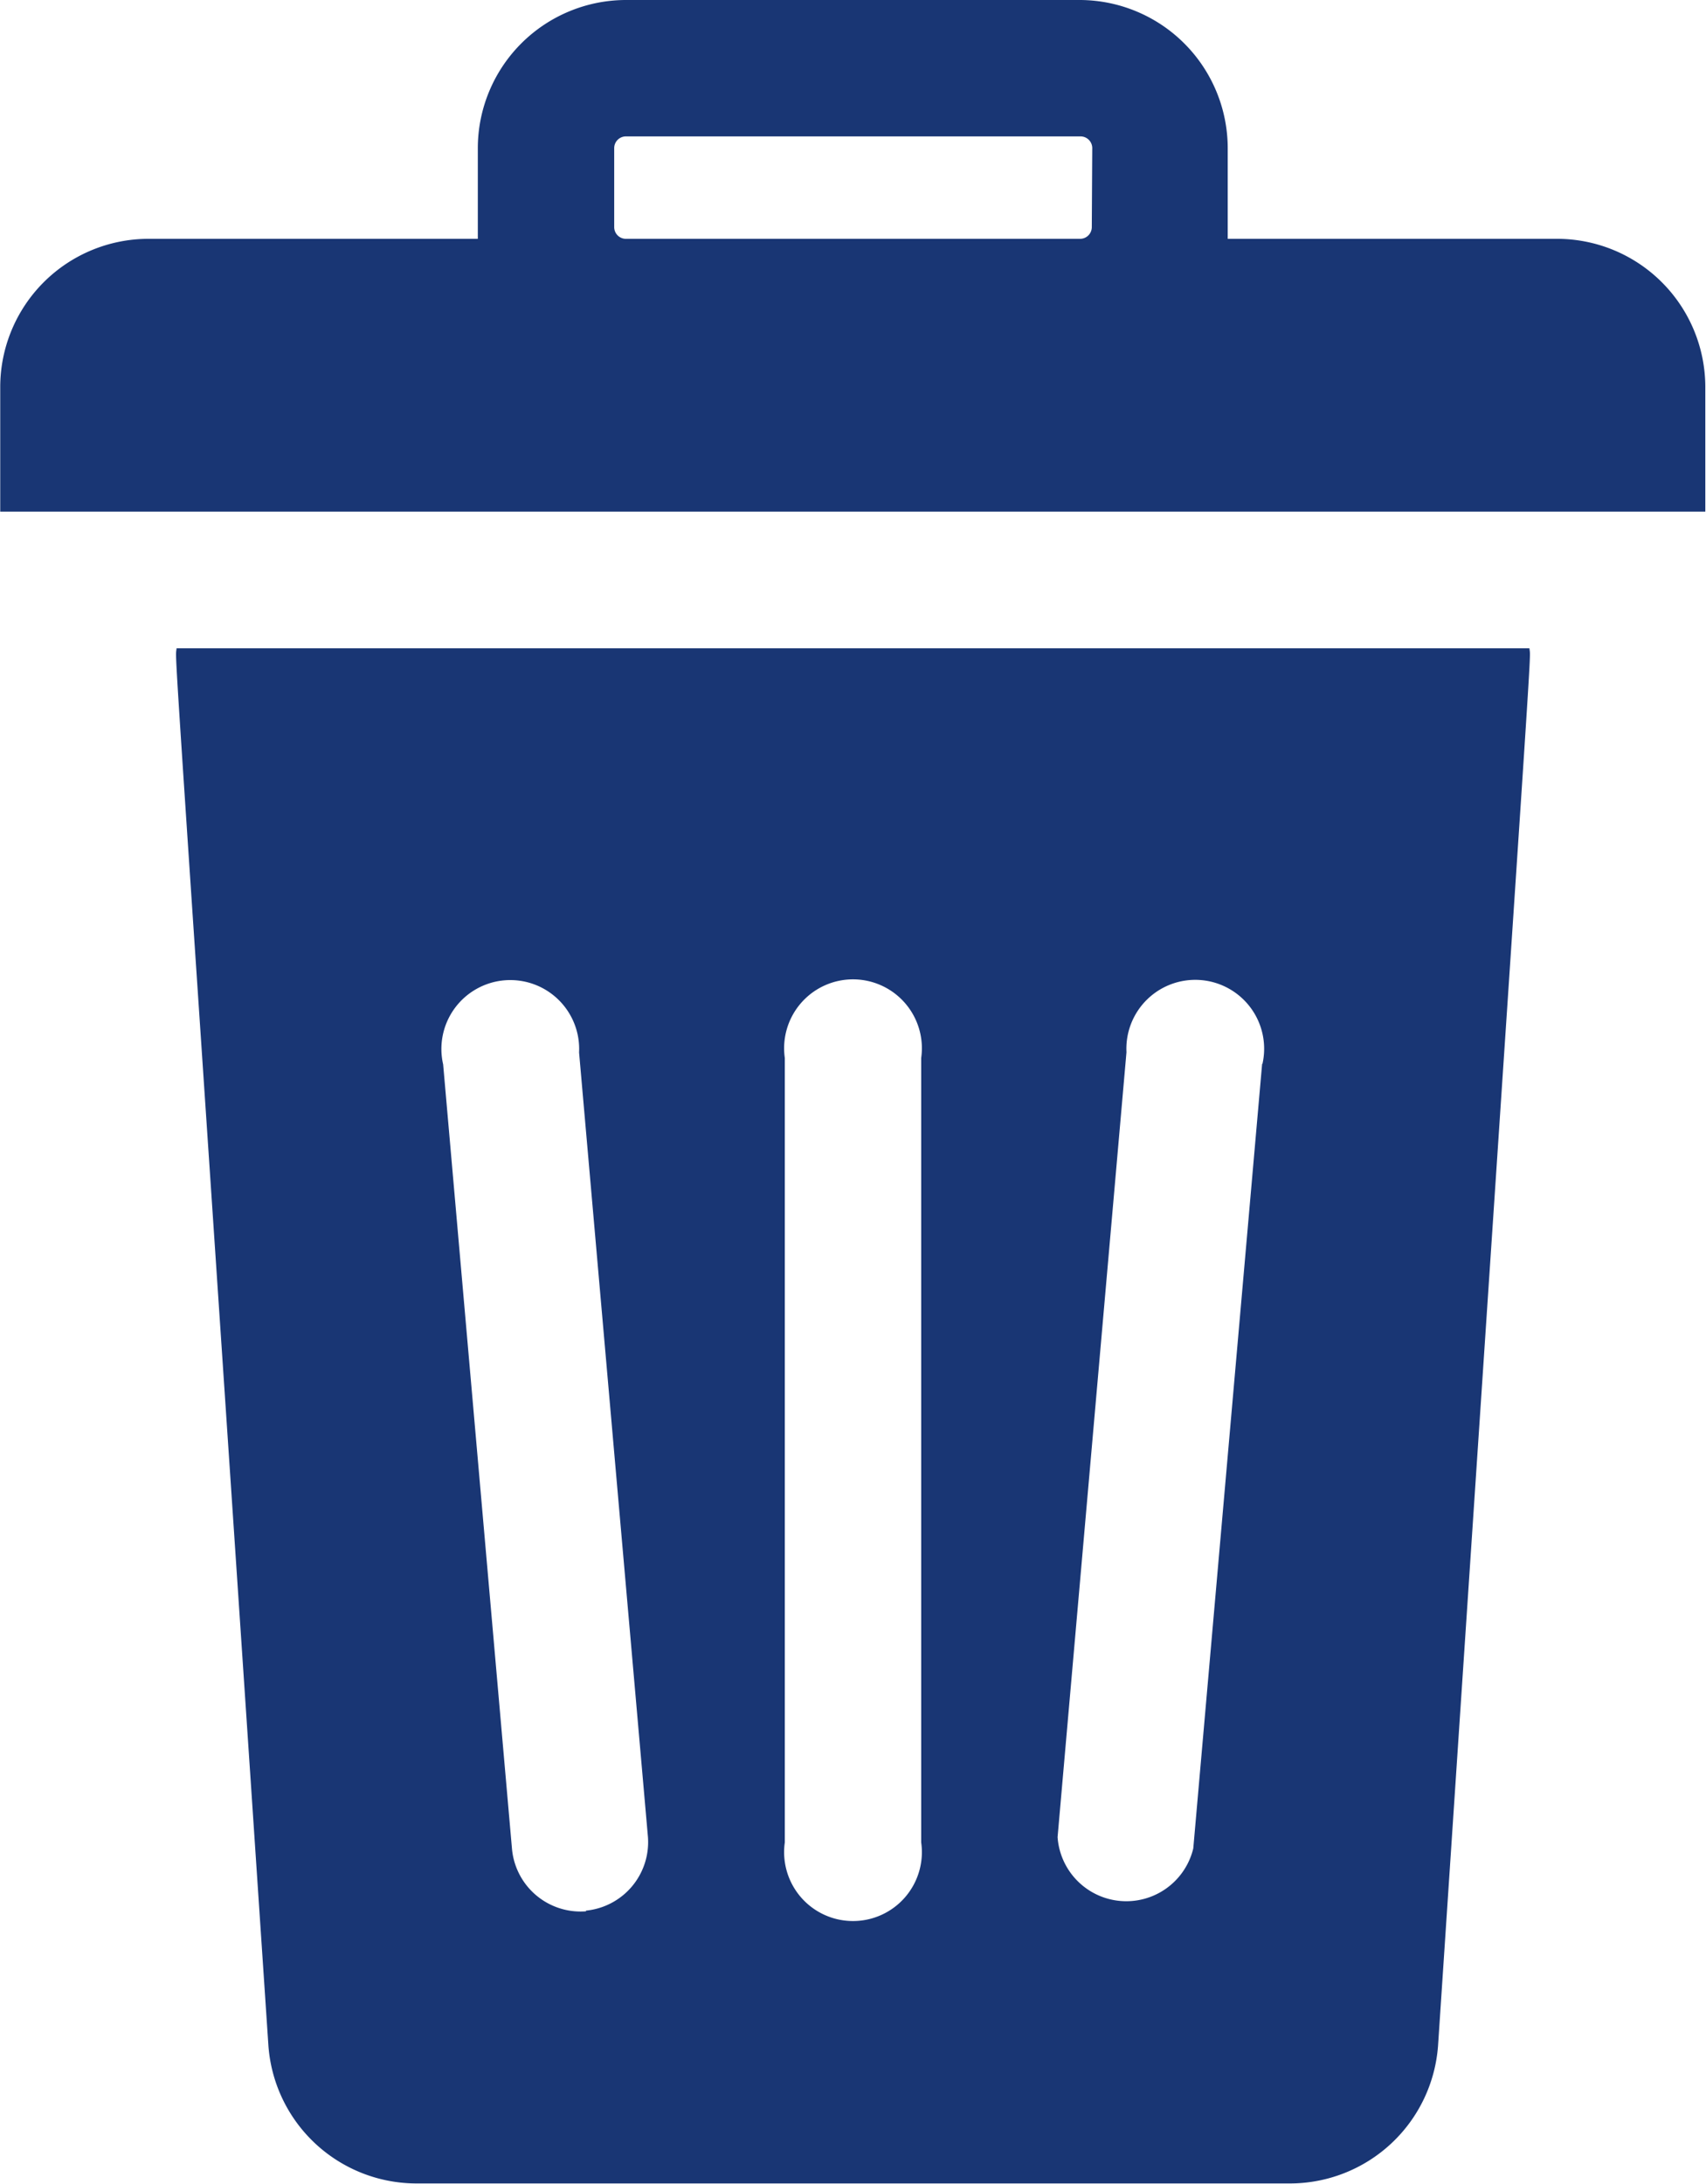 <svg xmlns="http://www.w3.org/2000/svg" width="7.43" height="9.51" viewBox="0 0 7.43 9.51">
  <path id="garbage" d="M62.655,2.823H56.763c-.006.072-.028-.314.4,6.085a.647.647,0,0,0,.644.6h3.806a.647.647,0,0,0,.644-.6C62.683,2.5,62.661,2.894,62.655,2.823Zm-4.109,5.5a.3.3,0,0,1-.322-.27l-.3-3.418a.3.3,0,1,1,.592-.052L58.816,8A.3.3,0,0,1,58.546,8.32Zm1.46-.3a.3.3,0,1,1-.594,0V4.607a.3.3,0,1,1,.594,0Zm1.485-3.392-.3,3.418A.3.3,0,0,1,60.6,8l.3-3.418a.3.3,0,1,1,.592.052ZM62.778,1.04H61.341c0-.039,0-.01,0-.395A.646.646,0,0,0,60.7,0H58.72a.646.646,0,0,0-.645.645c0,.377,0,.355,0,.395H56.64a.646.646,0,0,0-.645.645c0,.531,0,.506,0,.543h7.426c0-.038,0-.015,0-.543A.646.646,0,0,0,62.778,1.04ZM60.749.989a.051.051,0,0,1-.051.051H58.72a.051.051,0,0,1-.051-.051V.645A.051.051,0,0,1,58.72.594H60.7a.051.051,0,0,1,.051.051Z" transform="translate(-55.994)" fill="#193674"/>
</svg>
